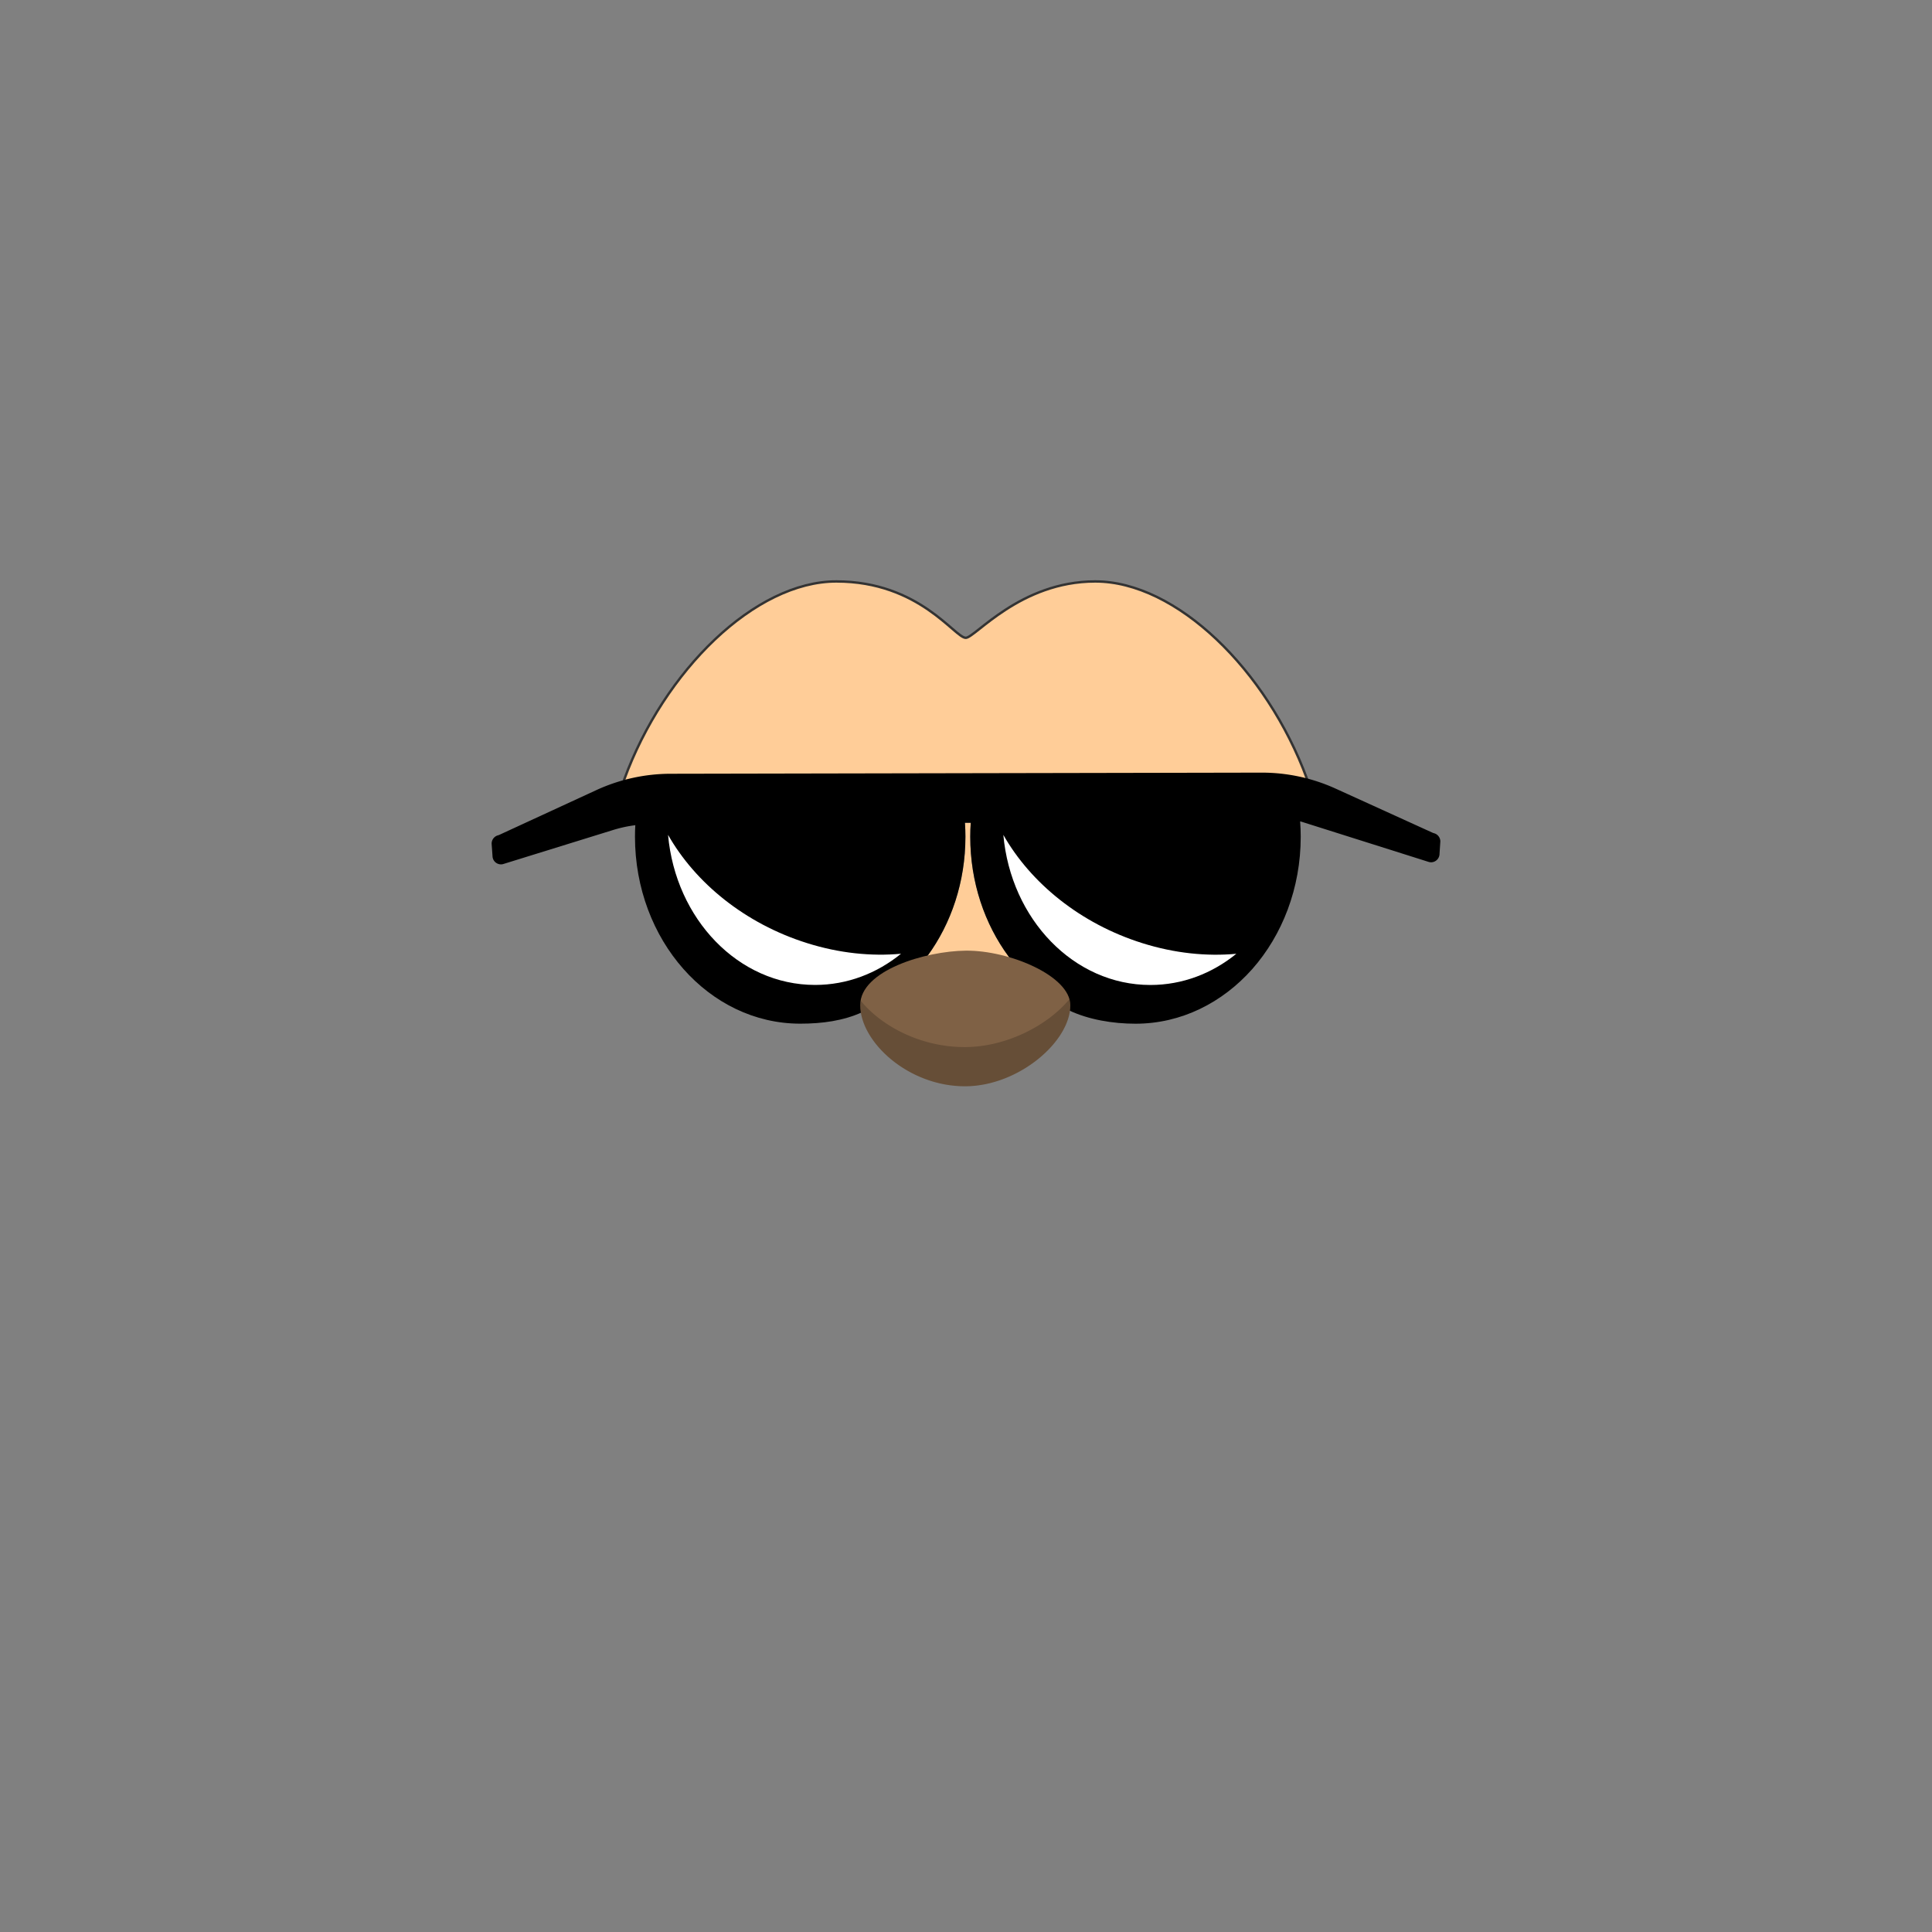 <?xml version="1.0" encoding="UTF-8"?>
<svg viewBox="0 0 4e3 4e3" xmlns="http://www.w3.org/2000/svg">
<rect x="0" y="0" width="4e3" height="4e3" fill="#808080" stroke="none"/>
<defs>
<style>.cls-1,.cls-2{fill:#ffcd98;}.cls-2{stroke:#333;stroke-miterlimit:10;stroke-width:5px;}.cls-3{fill:#fff;}.cls-4{fill:#7f6145;}.cls-5{opacity:0.2;}</style>
</defs>
<title>glasses1</title>
<path class="cls-1" d="M2091.3,1984.49c-30.62-9.25-62.92-14.52-91.57-14.27-24.08.21-52.43,3.74-80.53,10.39.4-.52.78-1,1.17-1.58,49-67,78.44-153,78.44-246.71,0-9.7-.33-19.25-1-28.72l12,0q-1,14.25-1,28.83c0,94.43,29.86,180.93,79.49,248.1Z"/>
<path class="cls-2" d="m2705.8 1612.1c-25.77 30.7-61.74 1.58-94.1 1.64l-1224.7-3.56c-31.38 0.06-66.2 3.24-96.39 11.16-0.63 0.16 2.14-6.95 1.51-6.78 82.9-226.79 271.46-410.75 439.45-410.75 172.41 0 245.31 116.94 268 116.74 19.15-0.16 112.39-116.74 268-116.74 167.66 0 354.95 182.63 438.24 408.29z"/>
<path d="m1998.8 1732.3c0 93.76-29.49 179.72-78.44 246.71q-10.29 14.12-21.72 27.06c-32.22 36.38-70.24 69.74-113.14 89.37-39.57 18.12-83.36 23.94-128.71 23.94h-0.14c-188.87 0-342-173.25-342-387.08q0-12 0.67-23.73 0.79-14.16 2.51-28.09h677.81q1.41 11.49 2.19 23.1c0.64 9.47 0.97 19.02 0.97 28.72z"/>
<path class="cls-3" d="m1865.5 1974.6c-50.06 40.69-111.56 64.6-178 64.6-158.48 0-288.78-136.17-304.38-310.77 56.35 99.32 159.11 183.7 287.65 224.11 66.94 21.06 133.35 27.75 194.73 22.06z"/>
<path d="m2693 1732.4c0 106.91-38.36 203.68-100.16 273.76-61.95 69.92-147.35 113.31-241.85 113.31h-0.14c-46.76 0-97-8.38-137.55-27.6-51-24.13-90.06-64.08-125-111.37-49.63-67.17-79.49-153.67-79.49-248.1q0-14.6 1-28.83 0.8-11.57 2.19-23h677.81q1.21 10 2 20.16c0.77 10.44 1.19 20.97 1.19 31.67z"/>
<path class="cls-3" d="m2559.7 1974.7c-50.06 40.7-111.57 64.6-178 64.6-158.47 0-288.78-136.17-304.38-310.77 56.35 99.32 159.11 183.7 287.66 224.12 66.93 21.06 133.34 27.74 194.72 22.05z"/>
<path d="M2982,1743l-1.62,24.62a17.62,17.62,0,0,1-16,17.58,17.42,17.42,0,0,1-6.83-.82l-218.51-69.06-44.15-13.95a19.29,19.29,0,0,0-5.68-.86l-679.45,3-12,0-649.95,2.87a268.36,268.36,0,0,0-78.3,12l-4,1.24-223.23,69.17a16.65,16.65,0,0,1-4.53.8,17.63,17.63,0,0,1-18.07-17.55l-1.76-24.61a16.68,16.68,0,0,1,0-1.87,17.78,17.78,0,0,1,13.31-16.18,18.1,18.1,0,0,0,2.77-1l200.69-92.56A368.91,368.91,0,0,1,1388.36,1602l1223.53-2.35a368.66,368.66,0,0,1,153.34,33.08L2965.88,1724a17.42,17.42,0,0,0,2.77,1,17.78,17.78,0,0,1,13.4,16.1A14.75,14.75,0,0,1,2982,1743Z"/>
<path class="cls-4" d="M1781,2081c0,76.35,100,169,218.77,168,109.48-.95,216.23-92.55,216.23-167.78,0-60.53-125.95-113.77-216.23-113C1915.94,1969,1781,2009.38,1781,2081Z"/>
<path class="cls-5" d="M2216,2081.21c0,75.23-106.76,166.83-216.23,167.78C1881,2250,1781,2157.35,1781,2081a55.51,55.51,0,0,1,.8-9.44c42.79,52.91,125.12,97,217.46,96.3,86.31-.67,171.11-45.93,214.93-99.27A45.85,45.85,0,0,1,2216,2081.21Z"/>
</svg>

